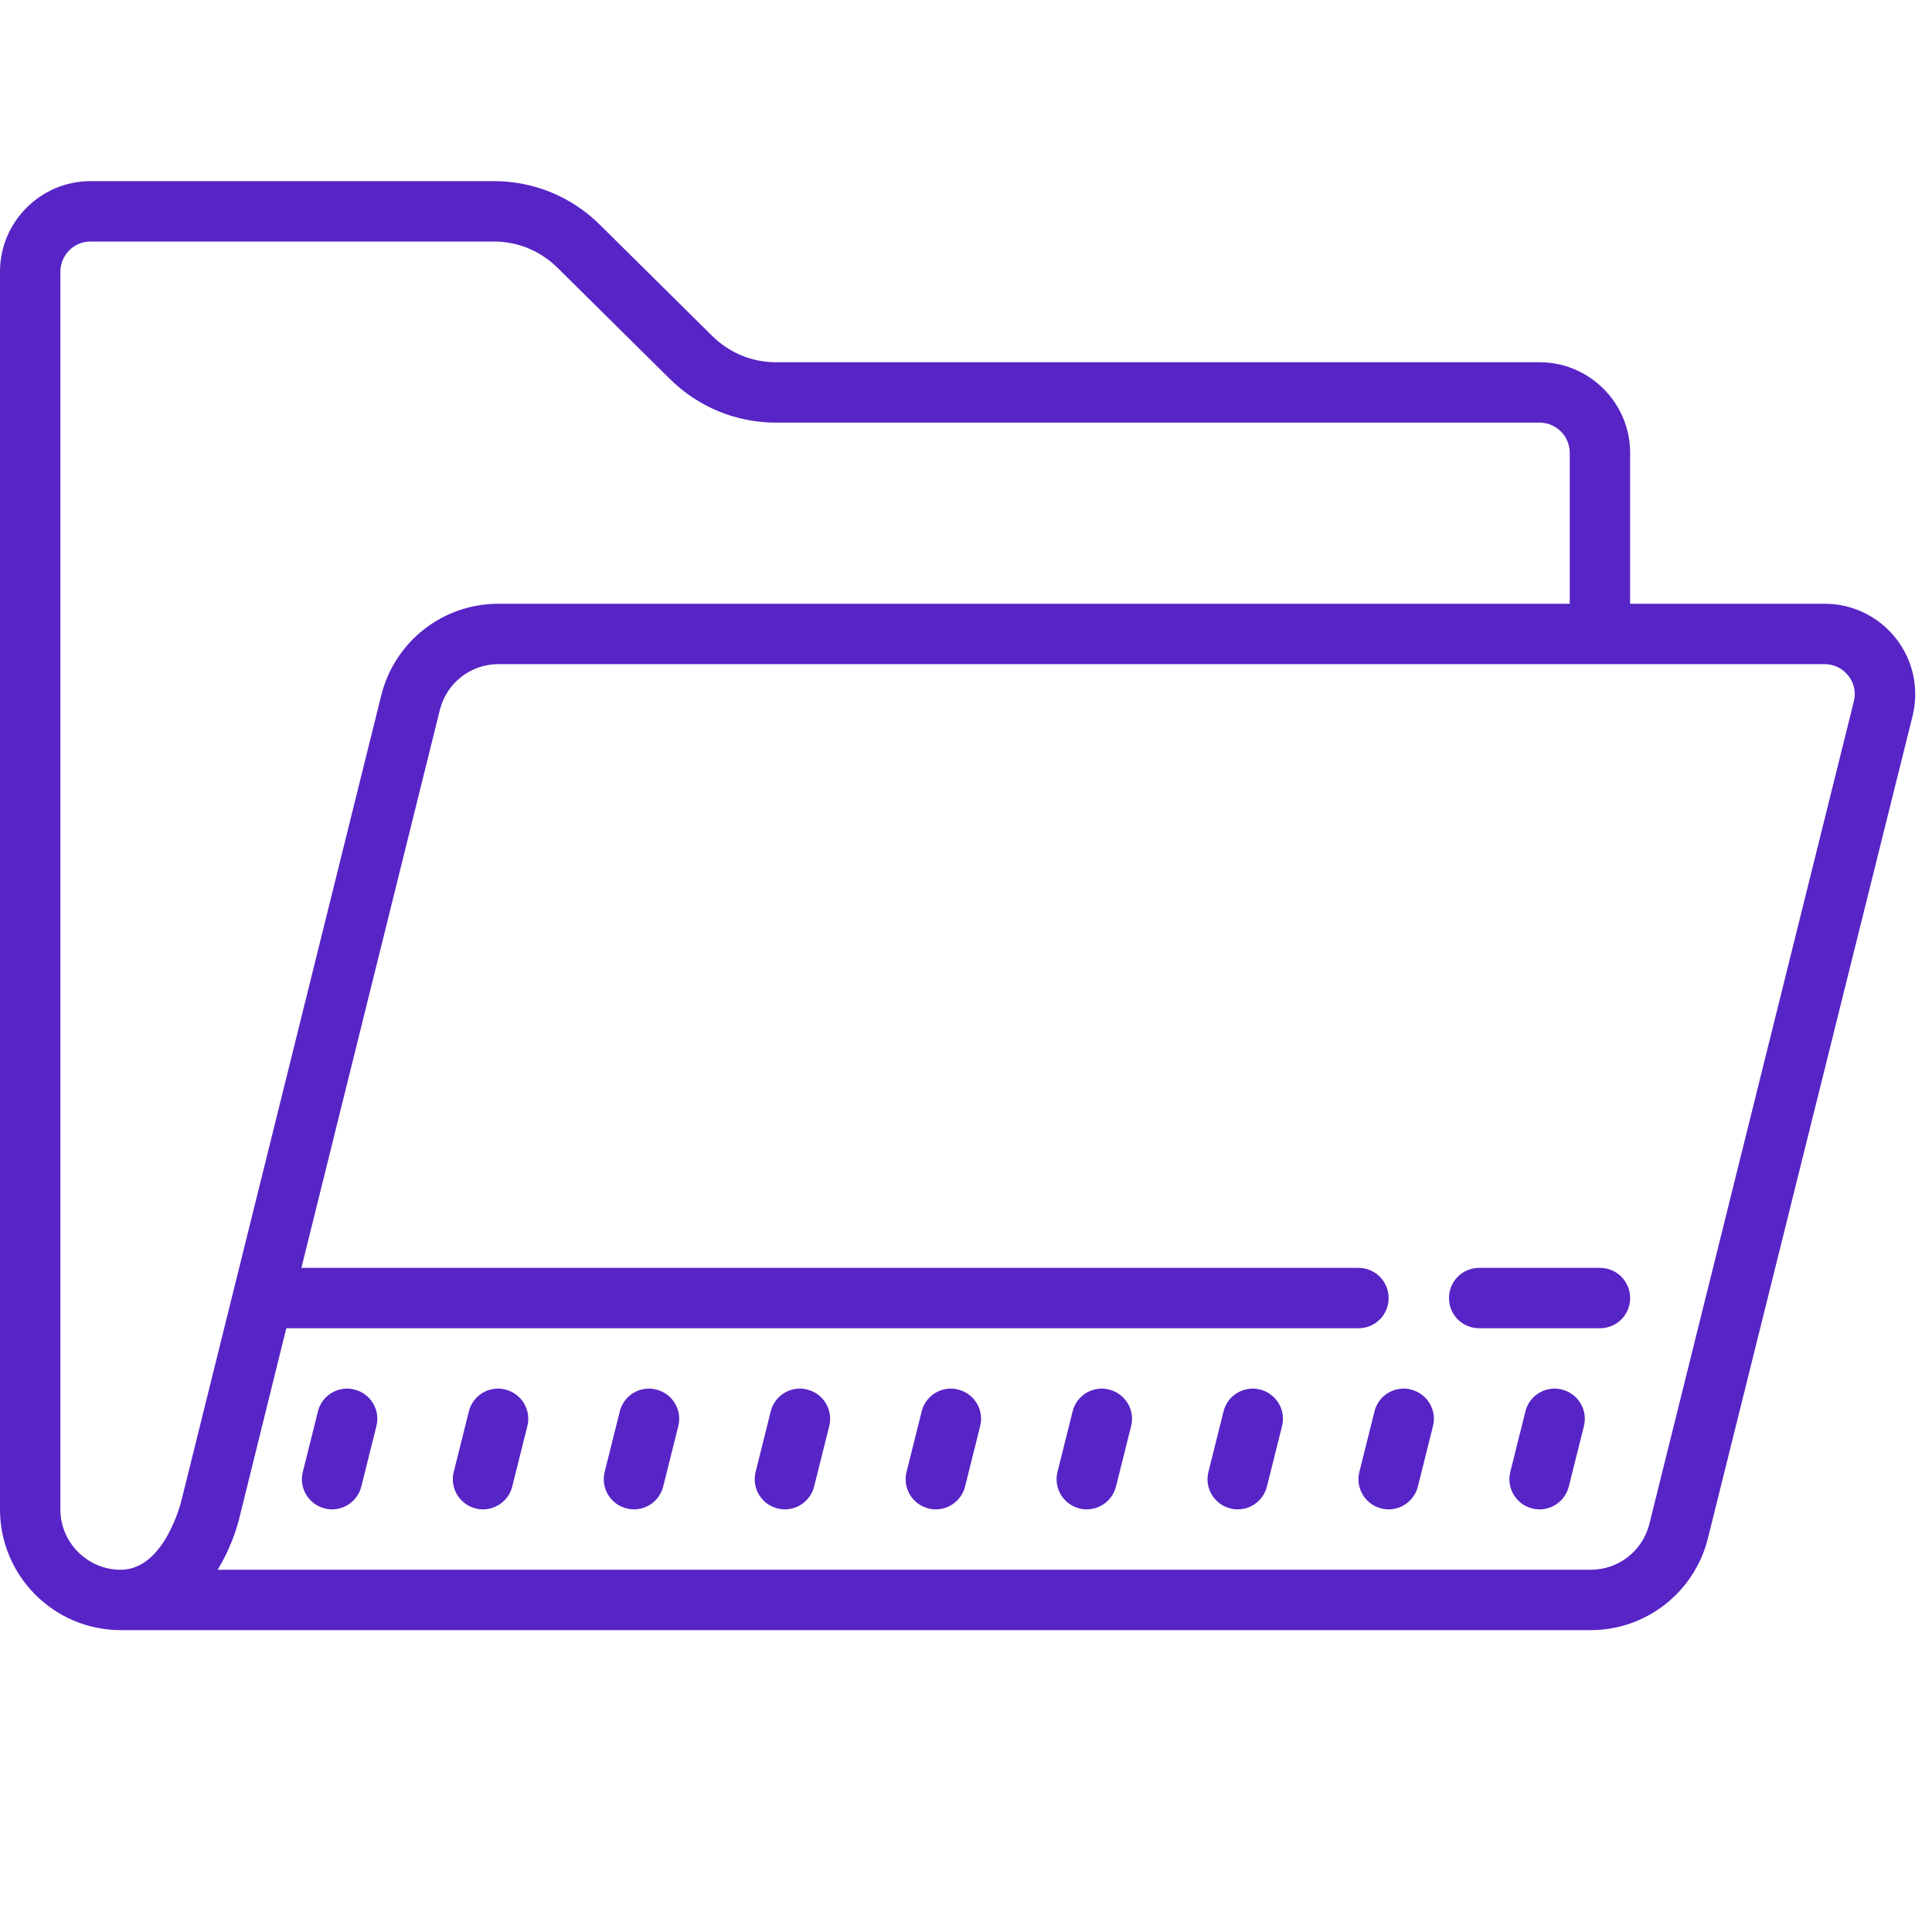 <?xml version="1.0" encoding="UTF-8"?>
<svg xmlns="http://www.w3.org/2000/svg" xmlns:xlink="http://www.w3.org/1999/xlink" viewBox="0 0 64 64" version="1.1" fill="#5724c6" width="128px" height="128px">
<g id="surface1" fill="#5724c6">
<path style=" " d="M 3 6 C 1.348 6 0 7.348 0 9 L 0 50 C 0 52.207 1.793 54 4 54 L 52.695 54 C 54.504 54 56.094 52.781 56.562 51.016 L 63.355 23.723 C 63.578 22.82 63.379 21.883 62.809 21.152 C 62.234 20.422 61.371 20 60.441 20 L 54 20 L 54 15 C 54 13.348 52.652 12 51 12 L 25.707 12 C 24.91 12 24.164 11.691 23.598 11.133 L 19.871 7.445 C 18.93 6.512 17.68 6 16.355 6 Z M 3 8 L 16.355 8 C 17.152 8 17.898 8.309 18.465 8.867 L 22.188 12.551 C 23.133 13.484 24.383 14 25.707 14 L 51 14 C 51.551 14 52 14.449 52 15 L 52 20 L 16.512 20 C 14.668 20 13.074 21.25 12.629 23.035 L 6.012 49.699 C 6.008 49.719 5.461 52 4 52 C 2.898 52 2 51.102 2 50 L 2 9 C 2 8.449 2.449 8 3 8 Z M 16.512 22 L 60.441 22 C 60.754 22 61.039 22.141 61.23 22.387 C 61.422 22.629 61.488 22.938 61.41 23.238 L 54.629 50.516 C 54.395 51.391 53.602 52 52.695 52 L 7.211 52 C 7.598 51.363 7.84 50.688 7.961 50.156 L 9.484 44 L 45 44 C 45.555 44 46 43.555 46 43 C 46 42.445 45.555 42 45 42 L 9.984 42 L 14.57 23.52 C 14.793 22.625 15.59 22 16.512 22 Z M 49 42 C 48.445 42 48 42.445 48 43 C 48 43.555 48.445 44 49 44 L 53 44 C 53.555 44 54 43.555 54 43 C 54 42.445 53.555 42 53 42 Z M 11.344 46.012 C 10.961 46.07 10.629 46.355 10.531 46.758 L 10.031 48.758 C 9.895 49.293 10.223 49.836 10.758 49.969 C 10.84 49.992 10.922 50 11 50 C 11.449 50 11.855 49.695 11.969 49.242 L 12.469 47.242 C 12.605 46.707 12.277 46.164 11.742 46.031 C 11.609 45.996 11.473 45.988 11.344 46.012 Z M 16.344 46.012 C 15.961 46.07 15.629 46.355 15.531 46.758 L 15.031 48.758 C 14.895 49.293 15.223 49.836 15.758 49.969 C 15.84 49.992 15.922 50 16 50 C 16.449 50 16.855 49.695 16.969 49.242 L 17.469 47.242 C 17.605 46.707 17.277 46.164 16.742 46.031 C 16.609 45.996 16.473 45.988 16.344 46.012 Z M 21.344 46.012 C 20.961 46.07 20.629 46.355 20.531 46.758 L 20.031 48.758 C 19.895 49.293 20.223 49.836 20.758 49.969 C 20.84 49.992 20.922 50 21 50 C 21.449 50 21.855 49.695 21.969 49.242 L 22.469 47.242 C 22.605 46.707 22.277 46.164 21.742 46.031 C 21.609 45.996 21.473 45.988 21.344 46.012 Z M 26.344 46.012 C 25.961 46.07 25.629 46.355 25.531 46.758 L 25.031 48.758 C 24.895 49.293 25.223 49.836 25.758 49.969 C 25.84 49.992 25.922 50 26 50 C 26.449 50 26.855 49.695 26.969 49.242 L 27.469 47.242 C 27.605 46.707 27.277 46.164 26.742 46.031 C 26.609 45.996 26.473 45.988 26.344 46.012 Z M 31.344 46.012 C 30.961 46.07 30.629 46.355 30.531 46.758 L 30.031 48.758 C 29.895 49.293 30.223 49.836 30.758 49.969 C 30.84 49.992 30.922 50 31 50 C 31.449 50 31.855 49.695 31.969 49.242 L 32.469 47.242 C 32.605 46.707 32.277 46.164 31.742 46.031 C 31.609 45.996 31.473 45.988 31.344 46.012 Z M 36.344 46.012 C 35.961 46.07 35.629 46.355 35.531 46.758 L 35.031 48.758 C 34.895 49.293 35.223 49.836 35.758 49.969 C 35.84 49.992 35.922 50 36 50 C 36.449 50 36.855 49.695 36.969 49.242 L 37.469 47.242 C 37.605 46.707 37.277 46.164 36.742 46.031 C 36.609 45.996 36.473 45.988 36.344 46.012 Z M 41.344 46.012 C 40.961 46.07 40.629 46.355 40.531 46.758 L 40.031 48.758 C 39.895 49.293 40.223 49.836 40.758 49.969 C 40.84 49.992 40.922 50 41 50 C 41.449 50 41.855 49.695 41.969 49.242 L 42.469 47.242 C 42.605 46.707 42.277 46.164 41.742 46.031 C 41.609 45.996 41.473 45.988 41.344 46.012 Z M 46.344 46.012 C 45.957 46.07 45.629 46.355 45.531 46.758 L 45.031 48.758 C 44.895 49.293 45.223 49.836 45.758 49.969 C 45.84 49.992 45.922 50 46 50 C 46.449 50 46.855 49.695 46.969 49.242 L 47.469 47.242 C 47.605 46.707 47.277 46.164 46.742 46.031 C 46.609 45.996 46.473 45.988 46.344 46.012 Z M 51.344 46.012 C 50.961 46.07 50.629 46.355 50.531 46.758 L 50.031 48.758 C 49.895 49.293 50.223 49.836 50.758 49.969 C 50.84 49.992 50.922 50 51 50 C 51.449 50 51.855 49.695 51.969 49.242 L 52.469 47.242 C 52.605 46.707 52.277 46.164 51.742 46.031 C 51.609 45.996 51.473 45.988 51.344 46.012 Z " fill="#5724c6"/>
</g>
</svg>
